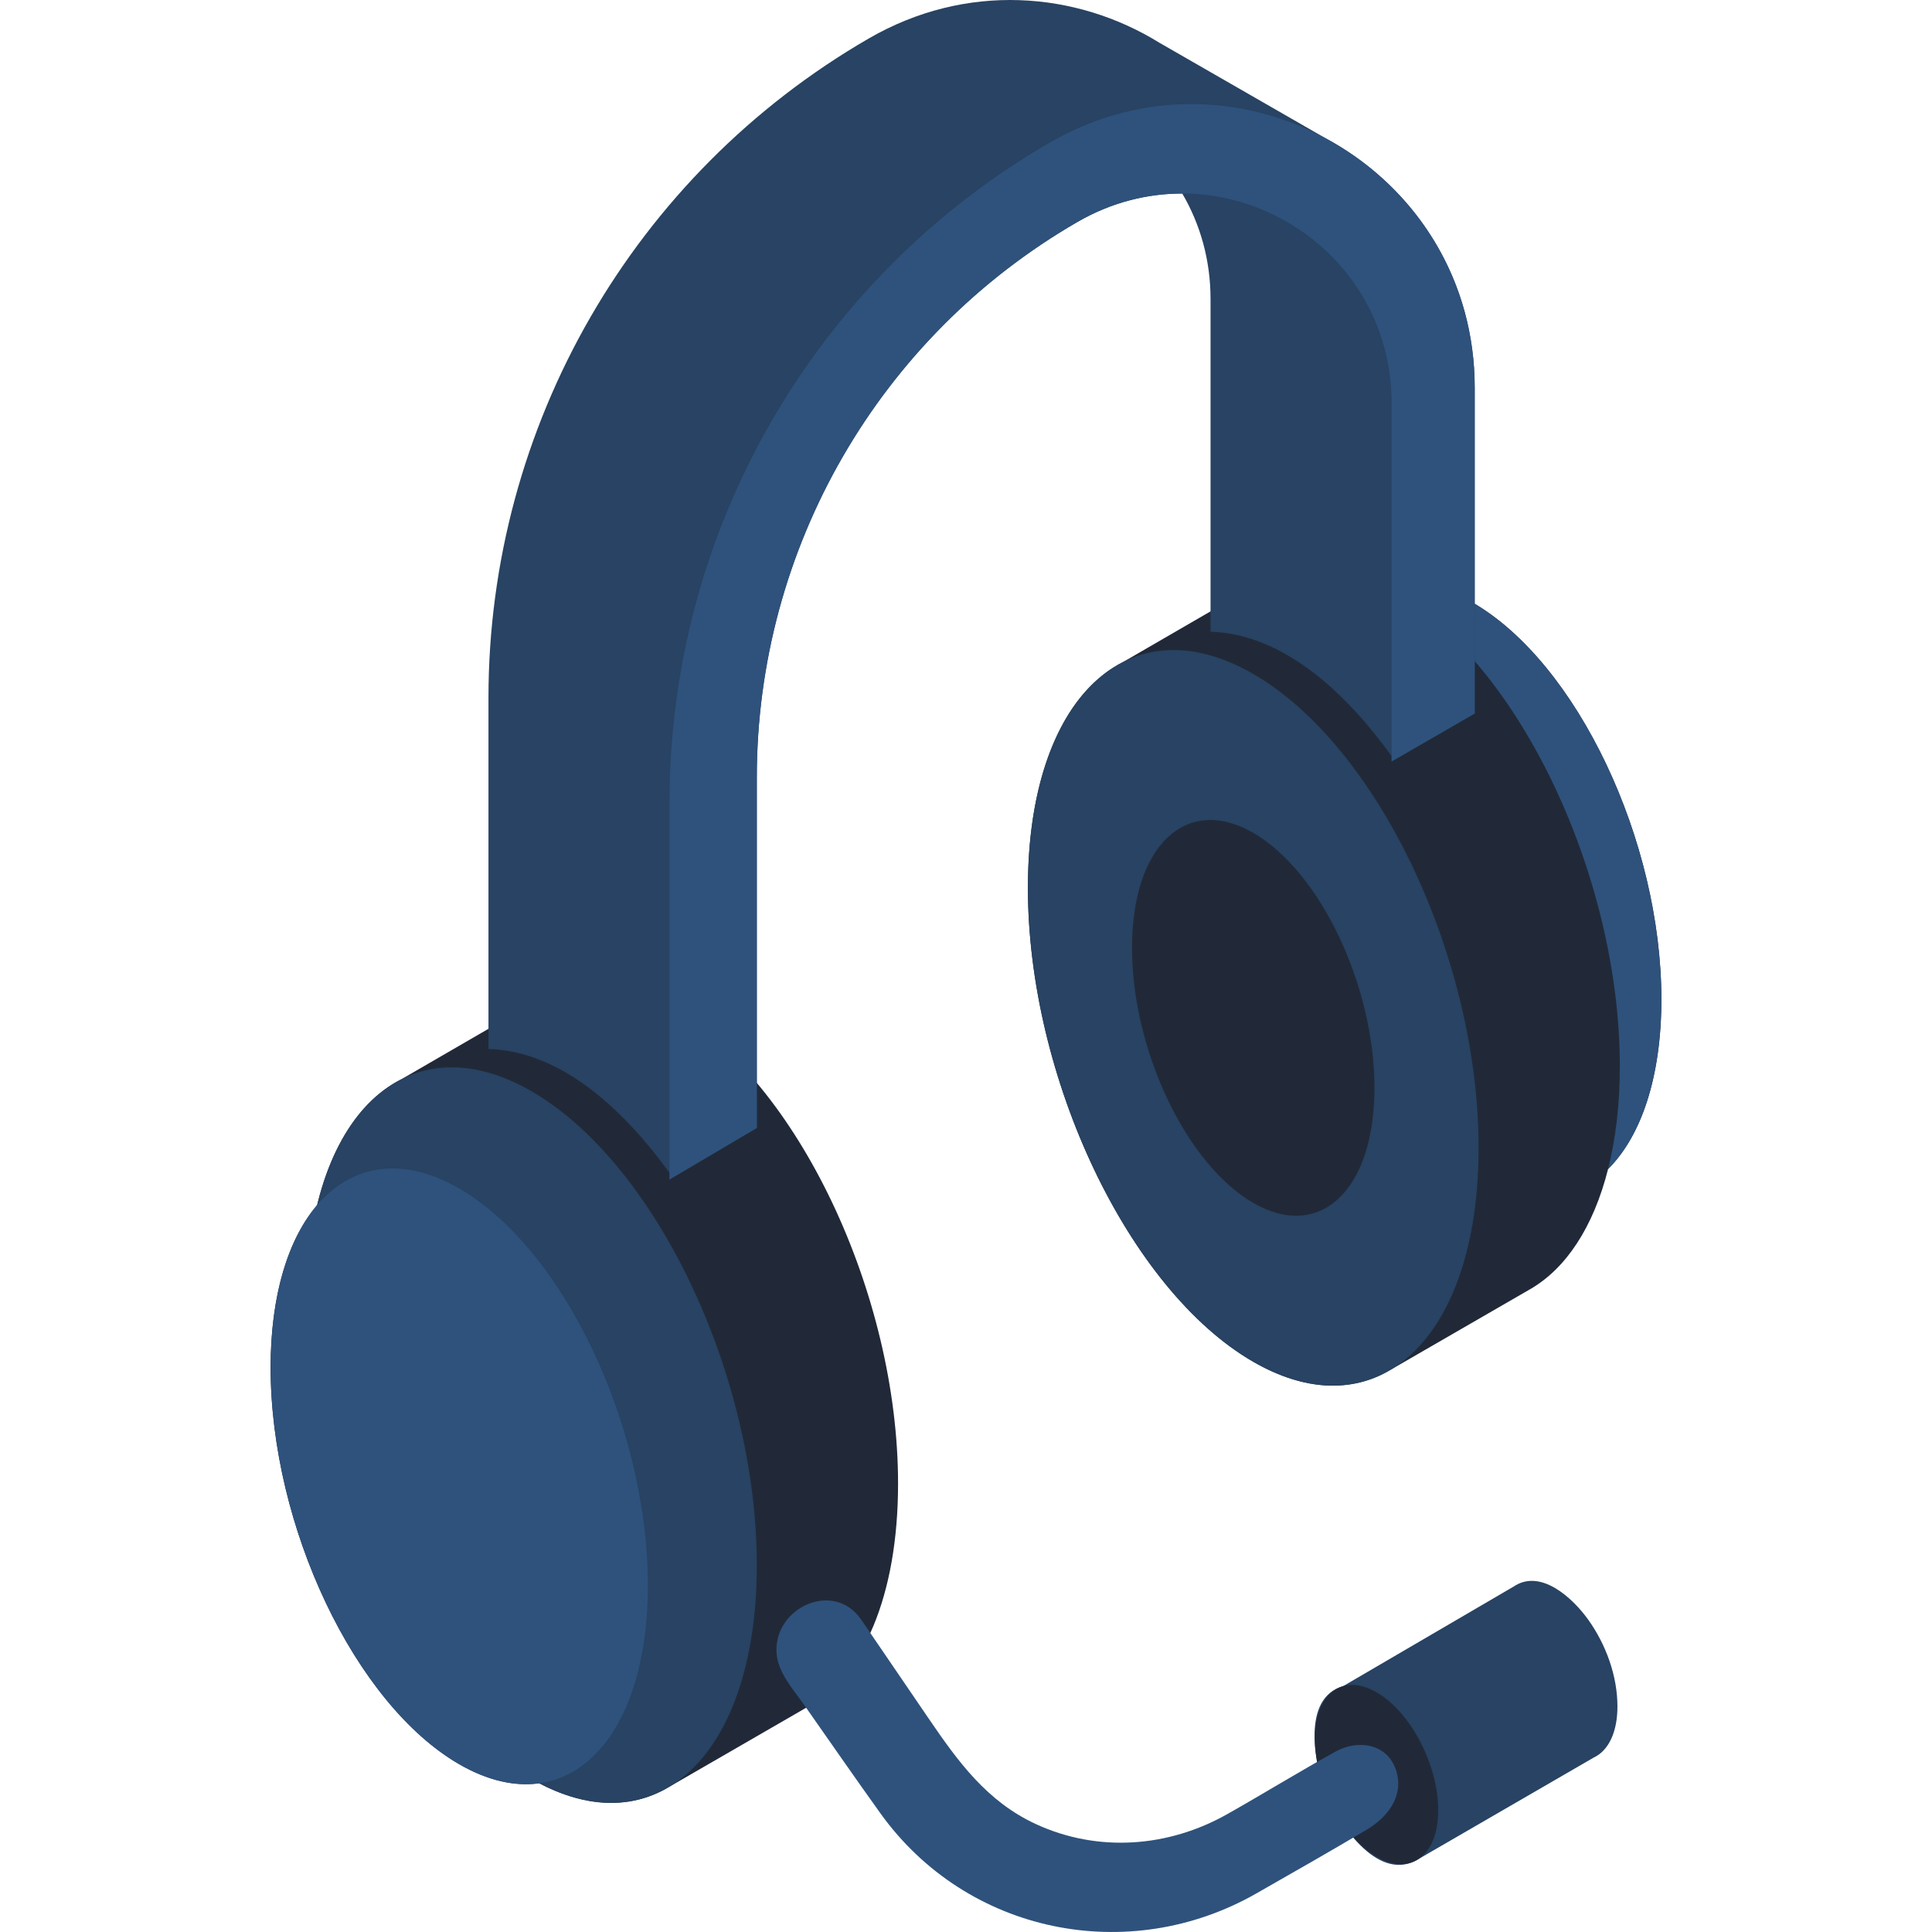 <?xml version="1.0" encoding="iso-8859-1"?>
<!-- Generator: Adobe Illustrator 19.0.0, SVG Export Plug-In . SVG Version: 6.00 Build 0)  -->
<svg version="1.1" id="Capa_1" xmlns="http://www.w3.org/2000/svg" xmlns:xlink="http://www.w3.org/1999/xlink" x="0px" y="0px"
	 viewBox="0 0 512.002 512.002" style="enable-background:new 0 0 512.002 512.002;" xml:space="preserve">
<path style="fill:#212938;" d="M426.157,309.818c8.738-8.692,14.127-24.307,14.127-44.966c0-42.133-22.379-89.209-49.986-105.148
	c-8.717-5.033-16.91-6.351-24.044-4.483c0.005,0.003,0.011,0.006,0.016,0.008c-11.882-5.871-22.836-5.912-31.873-1.063
	c-0.002-0.001-0.019-0.009-0.019-0.009l-0.258,0.15c-0.26,0.143-0.515,0.296-0.772,0.447l-35.545,20.587l0.008,0.023
	c-15.359,7.625-25.404,29.066-25.404,59.904c0,50.335,26.736,106.576,59.717,125.617c13.624,7.866,26.175,8.135,36.223,2.215
	l0.005,0.012l36.925-21.328c0.011-0.006,0.021-0.012,0.032-0.018l0.084-0.049l-0.001-0.003
	C414.955,336.271,422.269,325.234,426.157,309.818z"/>
<path style="fill:#284363;" d="M428.64,452.241c0-8.146-3.06-16.476-7.783-23.063c-4.014-5.597-12.632-13.709-19.875-8.619
	l-0.006-0.011l-45,26.284l0.005,0.013c-11.176,3.123-7.602,20.782-4.504,28.371c3.159,7.738,13.202,23.24,23.646,17.909l0.001,0.003
	l0.021-0.012c0.069-0.036,0.133-0.079,0.201-0.116l47.057-27.253c0.388-0.184,0.759-0.401,1.117-0.647l0.171-0.099l-0.004-0.007
	C426.738,462.795,428.64,458.366,428.64,452.241z"/>
<path style="fill:#212938;" d="M381.146,479.709c0,12.038-7.319,17.571-16.348,12.359c-9.028-5.213-16.347-19.197-16.347-31.235
	s7.319-17.571,16.347-12.358C373.827,453.687,381.146,467.671,381.146,479.709z"/>
<path style="fill:#2E527C;" d="M369.56,156.976c32.98,19.042,59.717,75.283,59.717,125.618c0,10.154-1.111,19.262-3.12,27.224
	c8.738-8.692,14.127-24.307,14.127-44.966c0-42.133-22.379-89.209-49.986-105.148c-8.717-5.033-16.91-6.351-24.044-4.483
	C367.349,155.763,368.449,156.335,369.56,156.976z"/>
<path style="fill:#212938;" d="M237.997,393.175c0-50.335-26.736-106.576-59.717-125.618c-13.149-7.591-25.298-8.104-35.163-2.81
	c-0.002-0.001-0.018-0.009-0.018-0.009l-0.258,0.15c-0.26,0.142-0.515,0.296-0.772,0.447l-35.545,20.587l0.008,0.023
	c-10.463,5.193-18.453,16.802-22.485,33.43c-7.671,8.98-12.329,23.82-12.329,43.02c0,42.133,22.379,89.209,49.986,105.148
	c7.586,4.38,14.773,5.937,21.214,5.04c12.822,6.734,24.615,6.716,34.151,1.098l0.005,0.012l36.925-21.328
	c0.011-0.006,0.021-0.012,0.032-0.018l0.085-0.049l-0.001-0.003C228.614,444.04,237.997,422.99,237.997,393.175z"/>
<path style="fill:#284363;" d="M354.996,38.767h0.002l-0.073-0.042c-1.21-0.739-2.437-1.448-3.686-2.118l-43.921-25.245
	c-22.172-13.718-51.307-16.085-77.099-1.159l0,0c-62.368,36.095-100.771,102.692-100.771,174.752v93.035
	c20.175,0.573,36.932,17.552,47.984,32.839v1.739l23.129-13.65v-92.864c0-60.75,32.41-116.886,85.021-147.261l0,0
	c8.967-5.177,18.476-7.508,27.74-7.493c4.711,8.05,7.484,17.514,7.484,27.944v88.169c20.194,0.62,36.935,17.636,47.984,32.951v1.426
	l22.023-12.715v-86.346C390.814,74.603,375.984,51.618,354.996,38.767z"/>
<path style="fill:#2E527C;" d="M177.432,312.569V212.544c0-72.059,38.404-138.657,100.772-174.751l0,0
	c50.019-28.948,112.61,7.146,112.61,64.938v86.346l-22.022,12.715v-94.957c0-42.703-46.227-69.392-83.209-48.041l0,0
	c-52.611,30.375-85.021,86.51-85.021,147.261v92.864L177.432,312.569z"/>
<path style="fill:#284363;" d="M200.562,414.804c0,50.335-26.736,75.704-59.717,56.663S81.128,396.185,81.128,345.85
	s26.736-75.704,59.717-56.663C173.825,308.228,200.562,364.469,200.562,414.804z"/>
<path style="fill:#2E527C;" d="M171.689,420.114c0,42.133-22.379,63.367-49.986,47.429c-27.606-15.938-49.986-63.015-49.986-105.147
	c0-42.133,22.379-63.367,49.986-47.429C149.31,330.905,171.689,377.981,171.689,420.114z"/>
<path style="fill:#284363;" d="M391.841,304.223c0,50.335-26.736,75.704-59.717,56.663c-32.981-19.042-59.717-75.282-59.717-125.617
	s26.736-75.704,59.717-56.663S391.841,253.888,391.841,304.223z"/>
<path style="fill:#212938;" d="M364.253,288.295c0,27.081-14.384,40.73-32.129,30.485c-17.744-10.245-32.129-40.503-32.129-67.584
	s14.384-40.73,32.129-30.485C349.869,230.955,364.253,261.214,364.253,288.295z"/>
<path style="fill:#2E527C;" d="M228.266,429.276c5.932,8.695,11.865,17.391,17.797,26.086c7.794,11.423,15.465,22.067,28.535,28.078
	c16.411,7.548,35.007,6.145,50.593-2.647c9.654-5.446,19.095-11.285,28.805-16.63c6.016-3.312,13.994-2.077,16.109,5.421
	c1.895,6.715-2.61,12.17-7.998,15.361c-9.676,5.731-19.458,11.31-29.229,16.876c-33.855,19.283-76.658,10.612-99.54-21.244
	c-6.875-9.571-13.564-19.282-20.344-28.921c-2.896-4.116-6.92-8.493-7.207-13.743C205.134,425.98,221.011,418.642,228.266,429.276z"
	/>
<g>
</g>
<g>
</g>
<g>
</g>
<g>
</g>
<g>
</g>
<g>
</g>
<g>
</g>
<g>
</g>
<g>
</g>
<g>
</g>
<g>
</g>
<g>
</g>
<g>
</g>
<g>
</g>
<g>
</g>
</svg>
